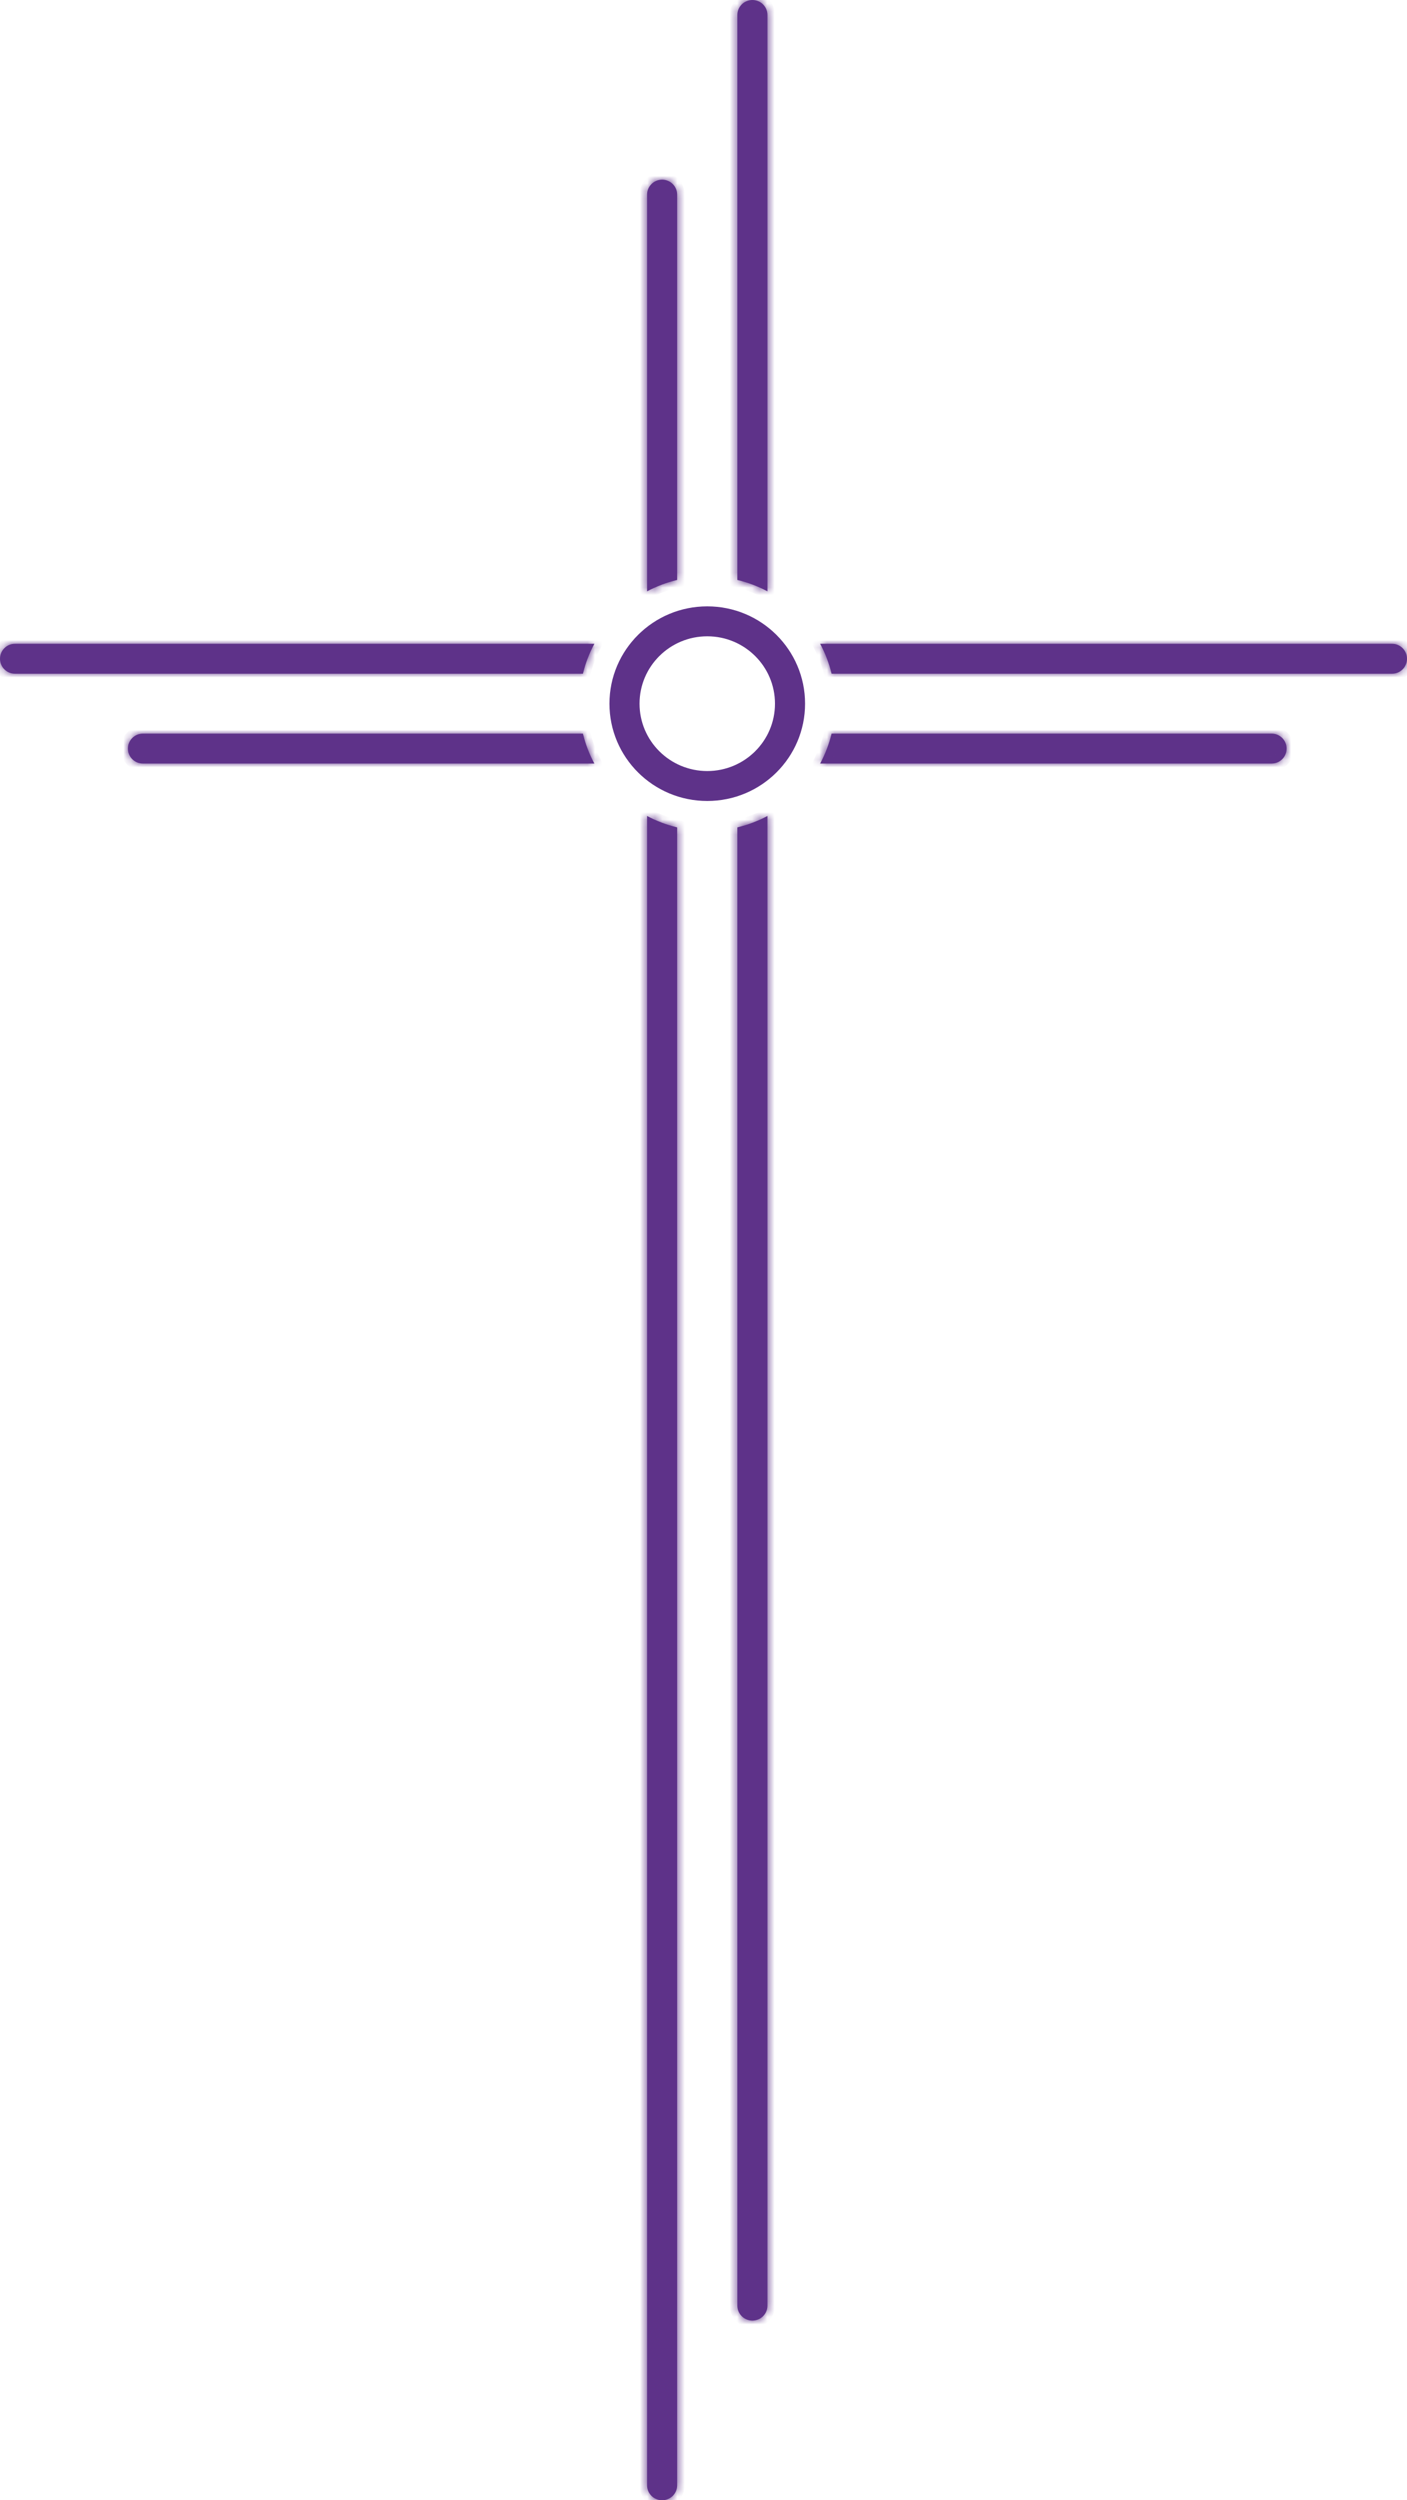 <svg width="188" height="334" viewBox="0 0 188 334" fill="none" xmlns="http://www.w3.org/2000/svg">
<path fill-rule="evenodd" clip-rule="evenodd" d="M94.503 107C101.721 107 107.572 101.18 107.572 94C107.572 86.82 101.721 81 94.503 81C87.285 81 81.433 86.82 81.433 94C81.433 101.18 87.285 107 94.503 107ZM94.503 103C99.5 103 103.551 98.971 103.551 94C103.551 89.029 99.5 85 94.503 85C89.505 85 85.454 89.029 85.454 94C85.454 98.971 89.505 103 94.503 103Z" fill="#5E3289"/>
<mask id="path-2-inside-1_6_40" fill="white">
<path fill-rule="evenodd" clip-rule="evenodd" d="M88.471 24C87.366 24 86.46 24.895 86.46 26V78.996C87.715 78.329 89.064 77.813 90.481 77.473V26C90.481 24.895 89.575 24 88.471 24ZM90.481 110.527C89.064 110.187 87.715 109.671 86.46 109.004V332C86.46 333.105 87.366 334 88.471 334C89.575 334 90.481 333.105 90.481 332V110.527Z"/>
</mask>
<path fill-rule="evenodd" clip-rule="evenodd" d="M88.471 24C87.366 24 86.46 24.895 86.46 26V78.996C87.715 78.329 89.064 77.813 90.481 77.473V26C90.481 24.895 89.575 24 88.471 24ZM90.481 110.527C89.064 110.187 87.715 109.671 86.46 109.004V332C86.46 333.105 87.366 334 88.471 334C89.575 334 90.481 333.105 90.481 332V110.527Z" fill="#5E3289"/>
<path d="M86.46 78.996H85.46V80.66L86.929 79.879L86.46 78.996ZM90.481 77.473L90.715 78.446L91.481 78.262V77.473H90.481ZM90.481 110.527H91.481V109.738L90.715 109.554L90.481 110.527ZM86.46 109.004L86.929 108.121L85.46 107.34V109.004H86.46ZM87.46 26C87.46 25.455 87.911 25 88.471 25V23C86.821 23 85.46 24.336 85.46 26H87.46ZM87.46 78.996V26H85.46V78.996H87.46ZM86.929 79.879C88.111 79.251 89.38 78.766 90.715 78.446L90.248 76.501C88.747 76.861 87.319 77.407 85.991 78.113L86.929 79.879ZM89.481 26V77.473H91.481V26H89.481ZM88.471 25C89.03 25 89.481 25.455 89.481 26H91.481C91.481 24.336 90.121 23 88.471 23V25ZM90.715 109.554C89.38 109.234 88.111 108.749 86.929 108.121L85.991 109.887C87.319 110.593 88.747 111.139 90.248 111.499L90.715 109.554ZM87.46 332V109.004H85.46V332H87.46ZM88.471 333C87.911 333 87.46 332.545 87.46 332H85.46C85.46 333.664 86.821 335 88.471 335V333ZM89.481 332C89.481 332.545 89.03 333 88.471 333V335C90.121 335 91.481 333.664 91.481 332H89.481ZM89.481 110.527V332H91.481V110.527H89.481Z" fill="#5E3289" mask="url(#path-2-inside-1_6_40)"/>
<mask id="path-4-inside-2_6_40" fill="white">
<path fill-rule="evenodd" clip-rule="evenodd" d="M77.888 98H19.091C17.986 98 17.091 98.895 17.091 100C17.091 101.105 17.986 102 19.091 102H79.419C78.748 100.752 78.229 99.41 77.888 98ZM109.587 102H169.914C171.019 102 171.914 101.105 171.914 100C171.914 98.895 171.019 98 169.914 98H111.118C110.776 99.41 110.257 100.752 109.587 102Z"/>
</mask>
<path fill-rule="evenodd" clip-rule="evenodd" d="M77.888 98H19.091C17.986 98 17.091 98.895 17.091 100C17.091 101.105 17.986 102 19.091 102H79.419C78.748 100.752 78.229 99.41 77.888 98ZM109.587 102H169.914C171.019 102 171.914 101.105 171.914 100C171.914 98.895 171.019 98 169.914 98H111.118C110.776 99.41 110.257 100.752 109.587 102Z" fill="#5E3289"/>
<path d="M77.888 98L78.859 97.764L78.674 97H77.888V98ZM79.419 102V103H81.091L80.3 101.527L79.419 102ZM109.587 102L108.706 101.527L107.914 103H109.587V102ZM111.118 98V97H110.331L110.146 97.764L111.118 98ZM19.091 99H77.888V97H19.091V99ZM18.091 100C18.091 99.448 18.539 99 19.091 99V97C17.434 97 16.091 98.343 16.091 100H18.091ZM19.091 101C18.539 101 18.091 100.552 18.091 100H16.091C16.091 101.657 17.434 103 19.091 103V101ZM79.419 101H19.091V103H79.419V101ZM80.3 101.527C79.669 100.352 79.181 99.09 78.859 97.764L76.916 98.236C77.278 99.73 77.827 101.151 78.538 102.473L80.3 101.527ZM169.914 101H109.587V103H169.914V101ZM170.914 100C170.914 100.552 170.467 101 169.914 101V103C171.571 103 172.914 101.657 172.914 100H170.914ZM169.914 99C170.467 99 170.914 99.448 170.914 100H172.914C172.914 98.343 171.571 97 169.914 97V99ZM111.118 99H169.914V97H111.118V99ZM110.146 97.764C109.824 99.09 109.337 100.352 108.706 101.527L110.468 102.473C111.178 101.151 111.727 99.73 112.09 98.236L110.146 97.764Z" fill="#5E3289" mask="url(#path-4-inside-2_6_40)"/>
<mask id="path-6-inside-3_6_40" fill="white">
<path fill-rule="evenodd" clip-rule="evenodd" d="M77.888 90C78.229 88.59 78.748 87.249 79.419 86H2C0.895 86 0 86.895 0 88C0 89.105 0.895 90 2 90H77.888ZM111.118 90H186C187.105 90 188 89.105 188 88C188 86.895 187.105 86 186 86H109.587C110.257 87.249 110.776 88.59 111.118 90Z"/>
</mask>
<path fill-rule="evenodd" clip-rule="evenodd" d="M77.888 90C78.229 88.59 78.748 87.249 79.419 86H2C0.895 86 0 86.895 0 88C0 89.105 0.895 90 2 90H77.888ZM111.118 90H186C187.105 90 188 89.105 188 88C188 86.895 187.105 86 186 86H109.587C110.257 87.249 110.776 88.59 111.118 90Z" fill="#5E3289"/>
<path d="M77.888 90V91H78.674L78.859 90.236L77.888 90ZM79.419 86L80.3 86.473L81.091 85H79.419V86ZM111.118 90L110.146 90.236L110.331 91H111.118V90ZM109.587 86V85H107.914L108.706 86.473L109.587 86ZM78.859 90.236C79.181 88.91 79.669 87.648 80.3 86.473L78.538 85.527C77.827 86.849 77.278 88.27 76.916 89.764L78.859 90.236ZM2 87H79.419V85H2V87ZM1 88C1 87.448 1.448 87 2 87V85C0.343 85 -1 86.343 -1 88H1ZM2 89C1.448 89 1 88.552 1 88H-1C-1 89.657 0.343 91 2 91V89ZM77.888 89H2V91H77.888V89ZM186 89H111.118V91H186V89ZM187 88C187 88.552 186.552 89 186 89V91C187.657 91 189 89.657 189 88H187ZM186 87C186.552 87 187 87.448 187 88H189C189 86.343 187.657 85 186 85V87ZM109.587 87H186V85H109.587V87ZM108.706 86.473C109.337 87.648 109.824 88.91 110.146 90.236L112.09 89.764C111.727 88.27 111.178 86.849 110.468 85.527L108.706 86.473Z" fill="#5E3289" mask="url(#path-6-inside-3_6_40)"/>
<mask id="path-8-inside-4_6_40" fill="white">
<path fill-rule="evenodd" clip-rule="evenodd" d="M100.535 0C99.43 0 98.524 0.895 98.524 2V77.473C99.942 77.813 101.29 78.329 102.545 78.996V2C102.545 0.895 101.639 0 100.535 0ZM102.545 109.004C101.29 109.671 99.942 110.187 98.524 110.527V308C98.524 309.105 99.43 310 100.535 310C101.639 310 102.545 309.105 102.545 308V109.004Z"/>
</mask>
<path fill-rule="evenodd" clip-rule="evenodd" d="M100.535 0C99.43 0 98.524 0.895 98.524 2V77.473C99.942 77.813 101.29 78.329 102.545 78.996V2C102.545 0.895 101.639 0 100.535 0ZM102.545 109.004C101.29 109.671 99.942 110.187 98.524 110.527V308C98.524 309.105 99.43 310 100.535 310C101.639 310 102.545 309.105 102.545 308V109.004Z" fill="#5E3289"/>
<path d="M98.524 77.473H97.524V78.262L98.291 78.446L98.524 77.473ZM102.545 78.996L102.076 79.879L103.545 80.66V78.996H102.545ZM102.545 109.004H103.545V107.34L102.076 108.121L102.545 109.004ZM98.524 110.527L98.291 109.554L97.524 109.738V110.527H98.524ZM99.524 2C99.524 1.455 99.975 1 100.535 1V-1C98.885 -1 97.524 0.336 97.524 2H99.524ZM99.524 77.473V2H97.524V77.473H99.524ZM98.291 78.446C99.625 78.766 100.895 79.251 102.076 79.879L103.015 78.113C101.686 77.407 100.258 76.861 98.757 76.501L98.291 78.446ZM101.545 2V78.996H103.545V2H101.545ZM100.535 1C101.094 1 101.545 1.455 101.545 2H103.545C103.545 0.336 102.185 -1 100.535 -1V1ZM102.076 108.121C100.895 108.749 99.625 109.234 98.291 109.554L98.757 111.499C100.258 111.139 101.686 110.593 103.015 109.887L102.076 108.121ZM99.524 308V110.527H97.524V308H99.524ZM100.535 309C99.975 309 99.524 308.545 99.524 308H97.524C97.524 309.664 98.885 311 100.535 311V309ZM101.545 308C101.545 308.545 101.094 309 100.535 309V311C102.185 311 103.545 309.664 103.545 308H101.545ZM101.545 109.004V308H103.545V109.004H101.545Z" fill="#5E3289" mask="url(#path-8-inside-4_6_40)"/>
</svg>

